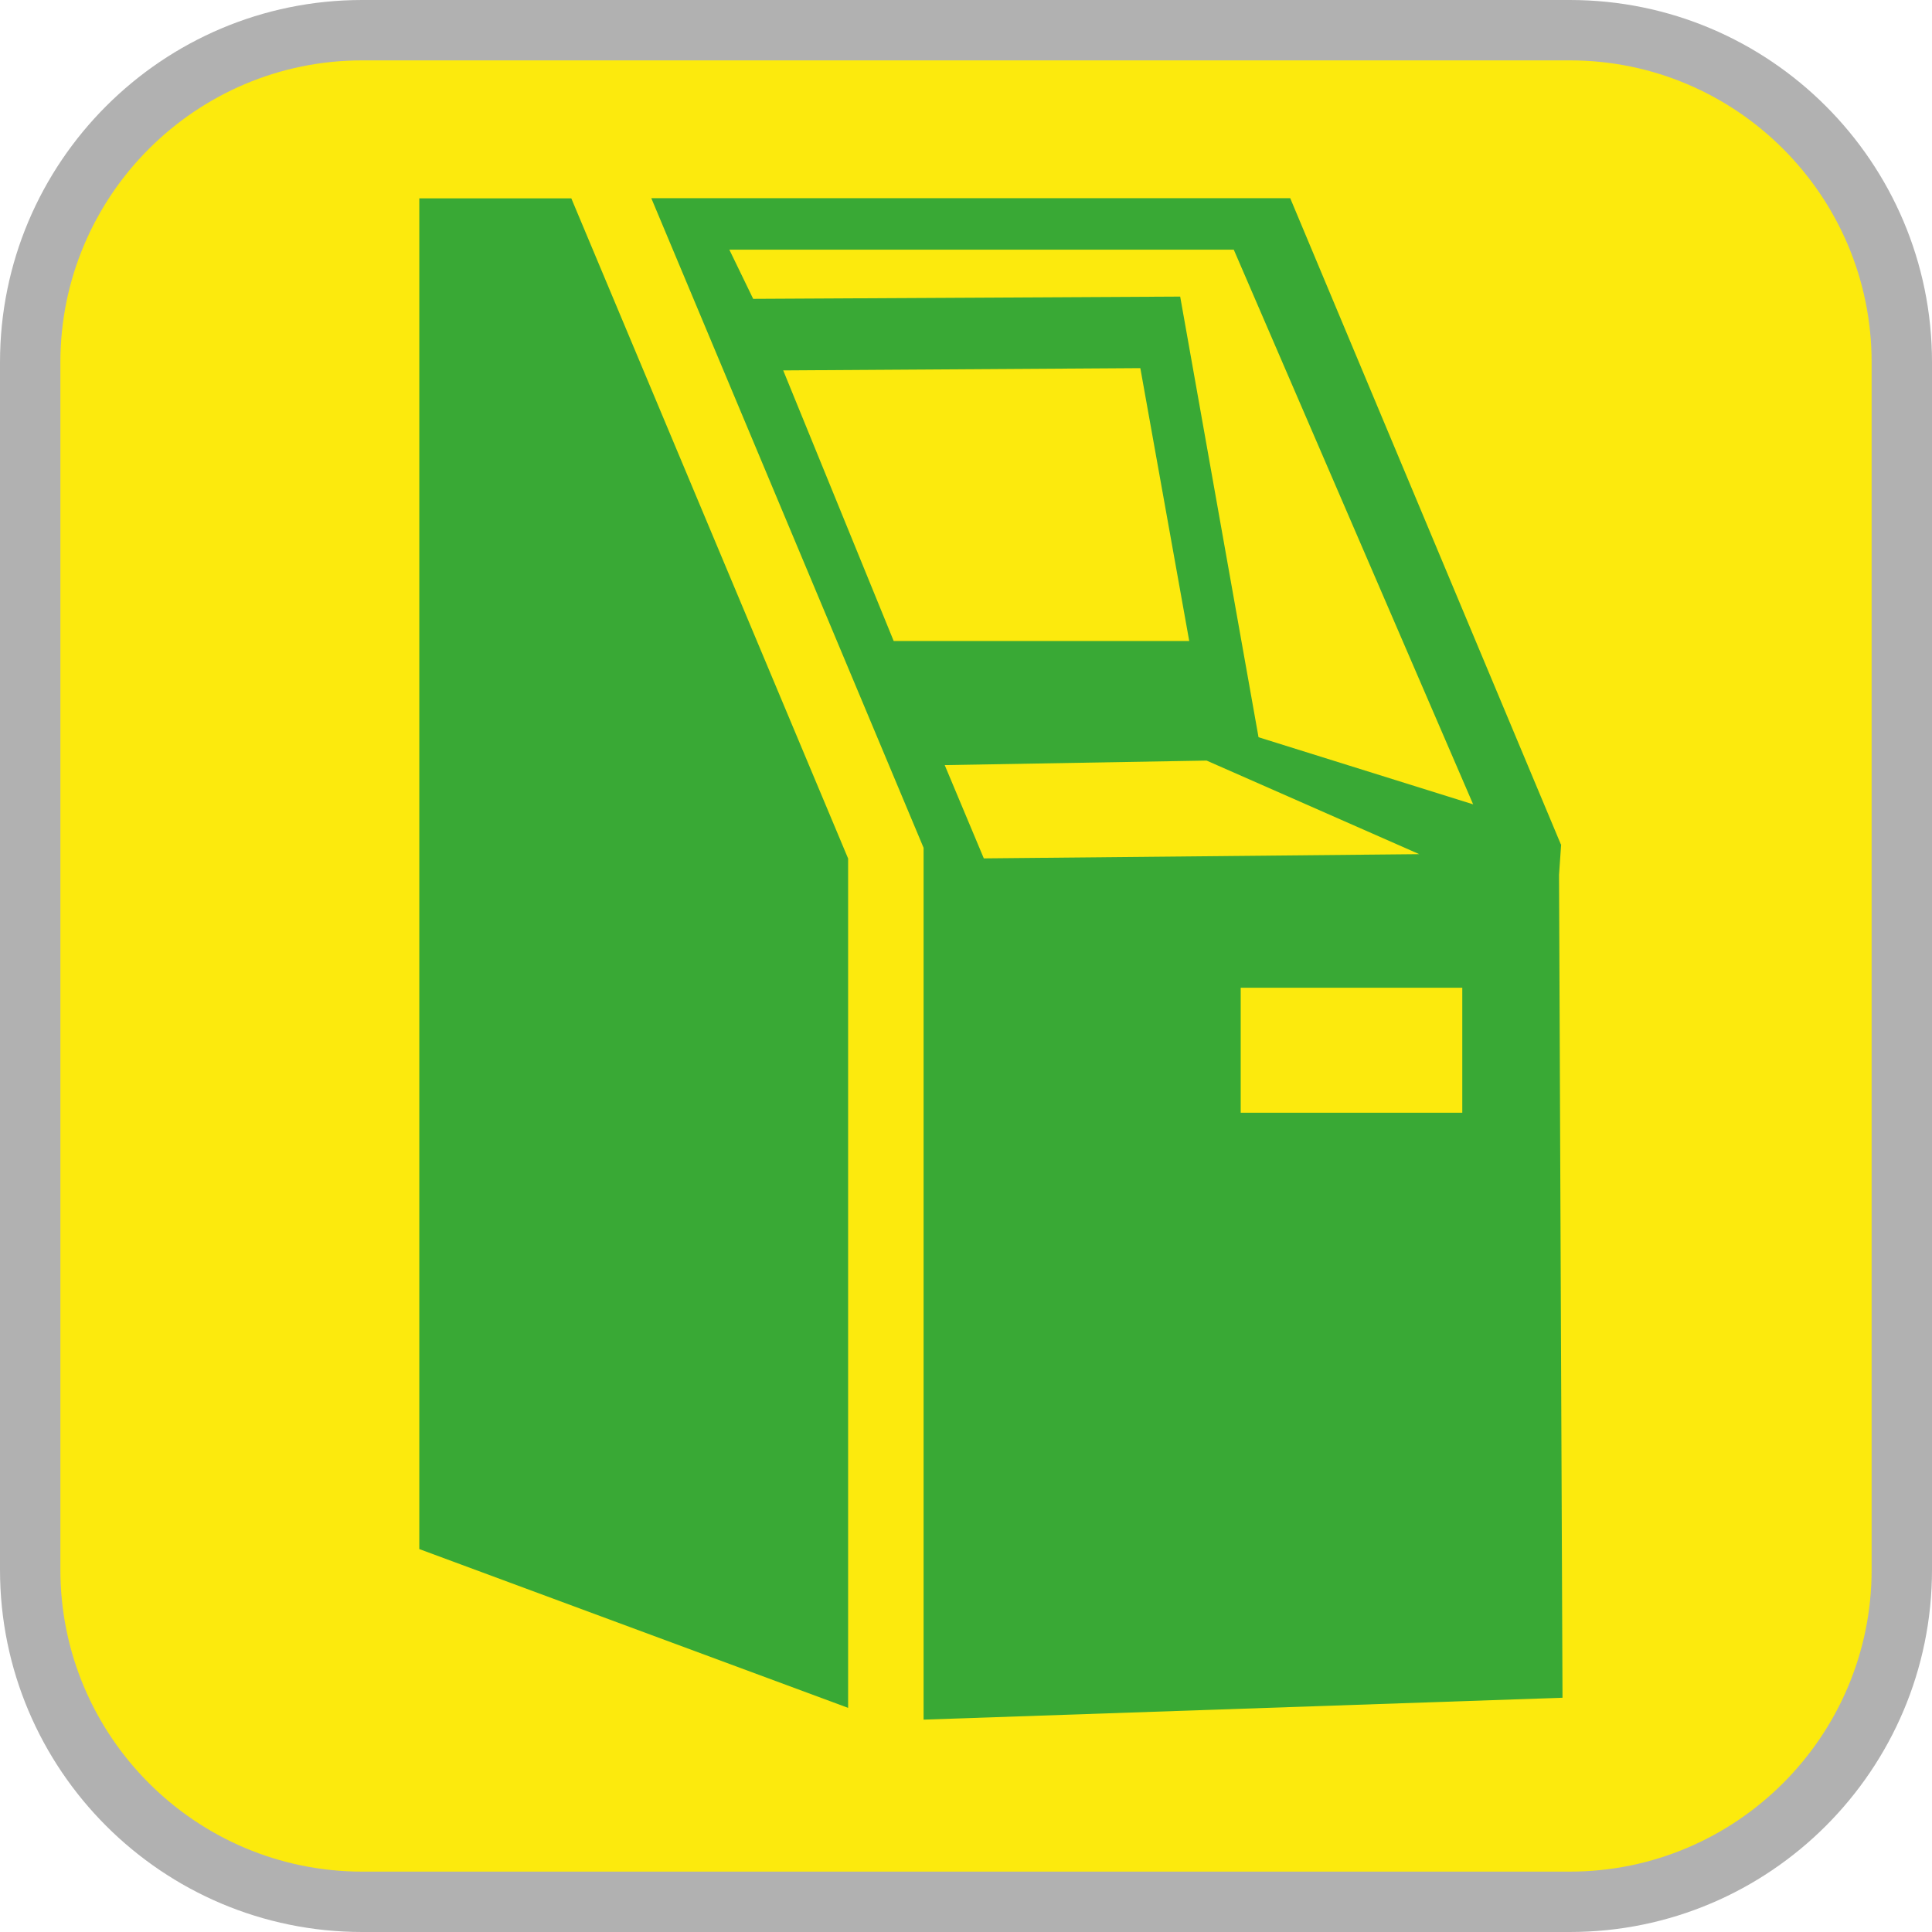 <?xml version="1.0" encoding="UTF-8"?><svg xmlns="http://www.w3.org/2000/svg" viewBox="0 0 128 128"><defs><style>.cls-1{fill:#fcea0d;}.cls-2{fill:#b1b1b1;}.cls-3{fill:#39a935;}</style></defs><g id="cuadrobase"><g><rect class="cls-1" x="2" y="2" width="124" height="124" rx="22" ry="22"/><path class="cls-2" d="M104,4c11.03,0,20,8.97,20,20V104c0,11.03-8.97,20-20,20H24c-11.03,0-20-8.97-20-20V24C4,12.97,12.97,4,24,4H104m0-4H24C10.75,0,0,10.75,0,24V104c0,13.25,10.75,24,24,24H104c13.25,0,24-10.75,24-24V24c0-13.25-10.75-24-24-24h0Z"/></g></g><g id="figura"><g><polygon class="cls-3" points="27.78 13.14 27.78 102.63 56.19 113.15 56.19 56.88 37.85 13.14 27.78 13.14"/><path class="cls-3" d="M103.41,55.94L85.48,13.13H43.15l18.04,43.04v57.76l42.33-1.45-.23-54.52,.14-2.02Zm-44.2-13.47l-7.32-17.93,23.66-.15,3.24,18.08h-19.58Zm3.38,8.22l17.35-.3,14.09,6.2-28.85,.28-2.59-6.18Zm34.29,23.03h-14.68v-8.28h14.68v8.28Zm-13.5-24.88l-5.19-29.19-28.29,.15-1.58-3.26h33.42l15.86,36.75-14.23-4.45Z"/></g></g></svg>